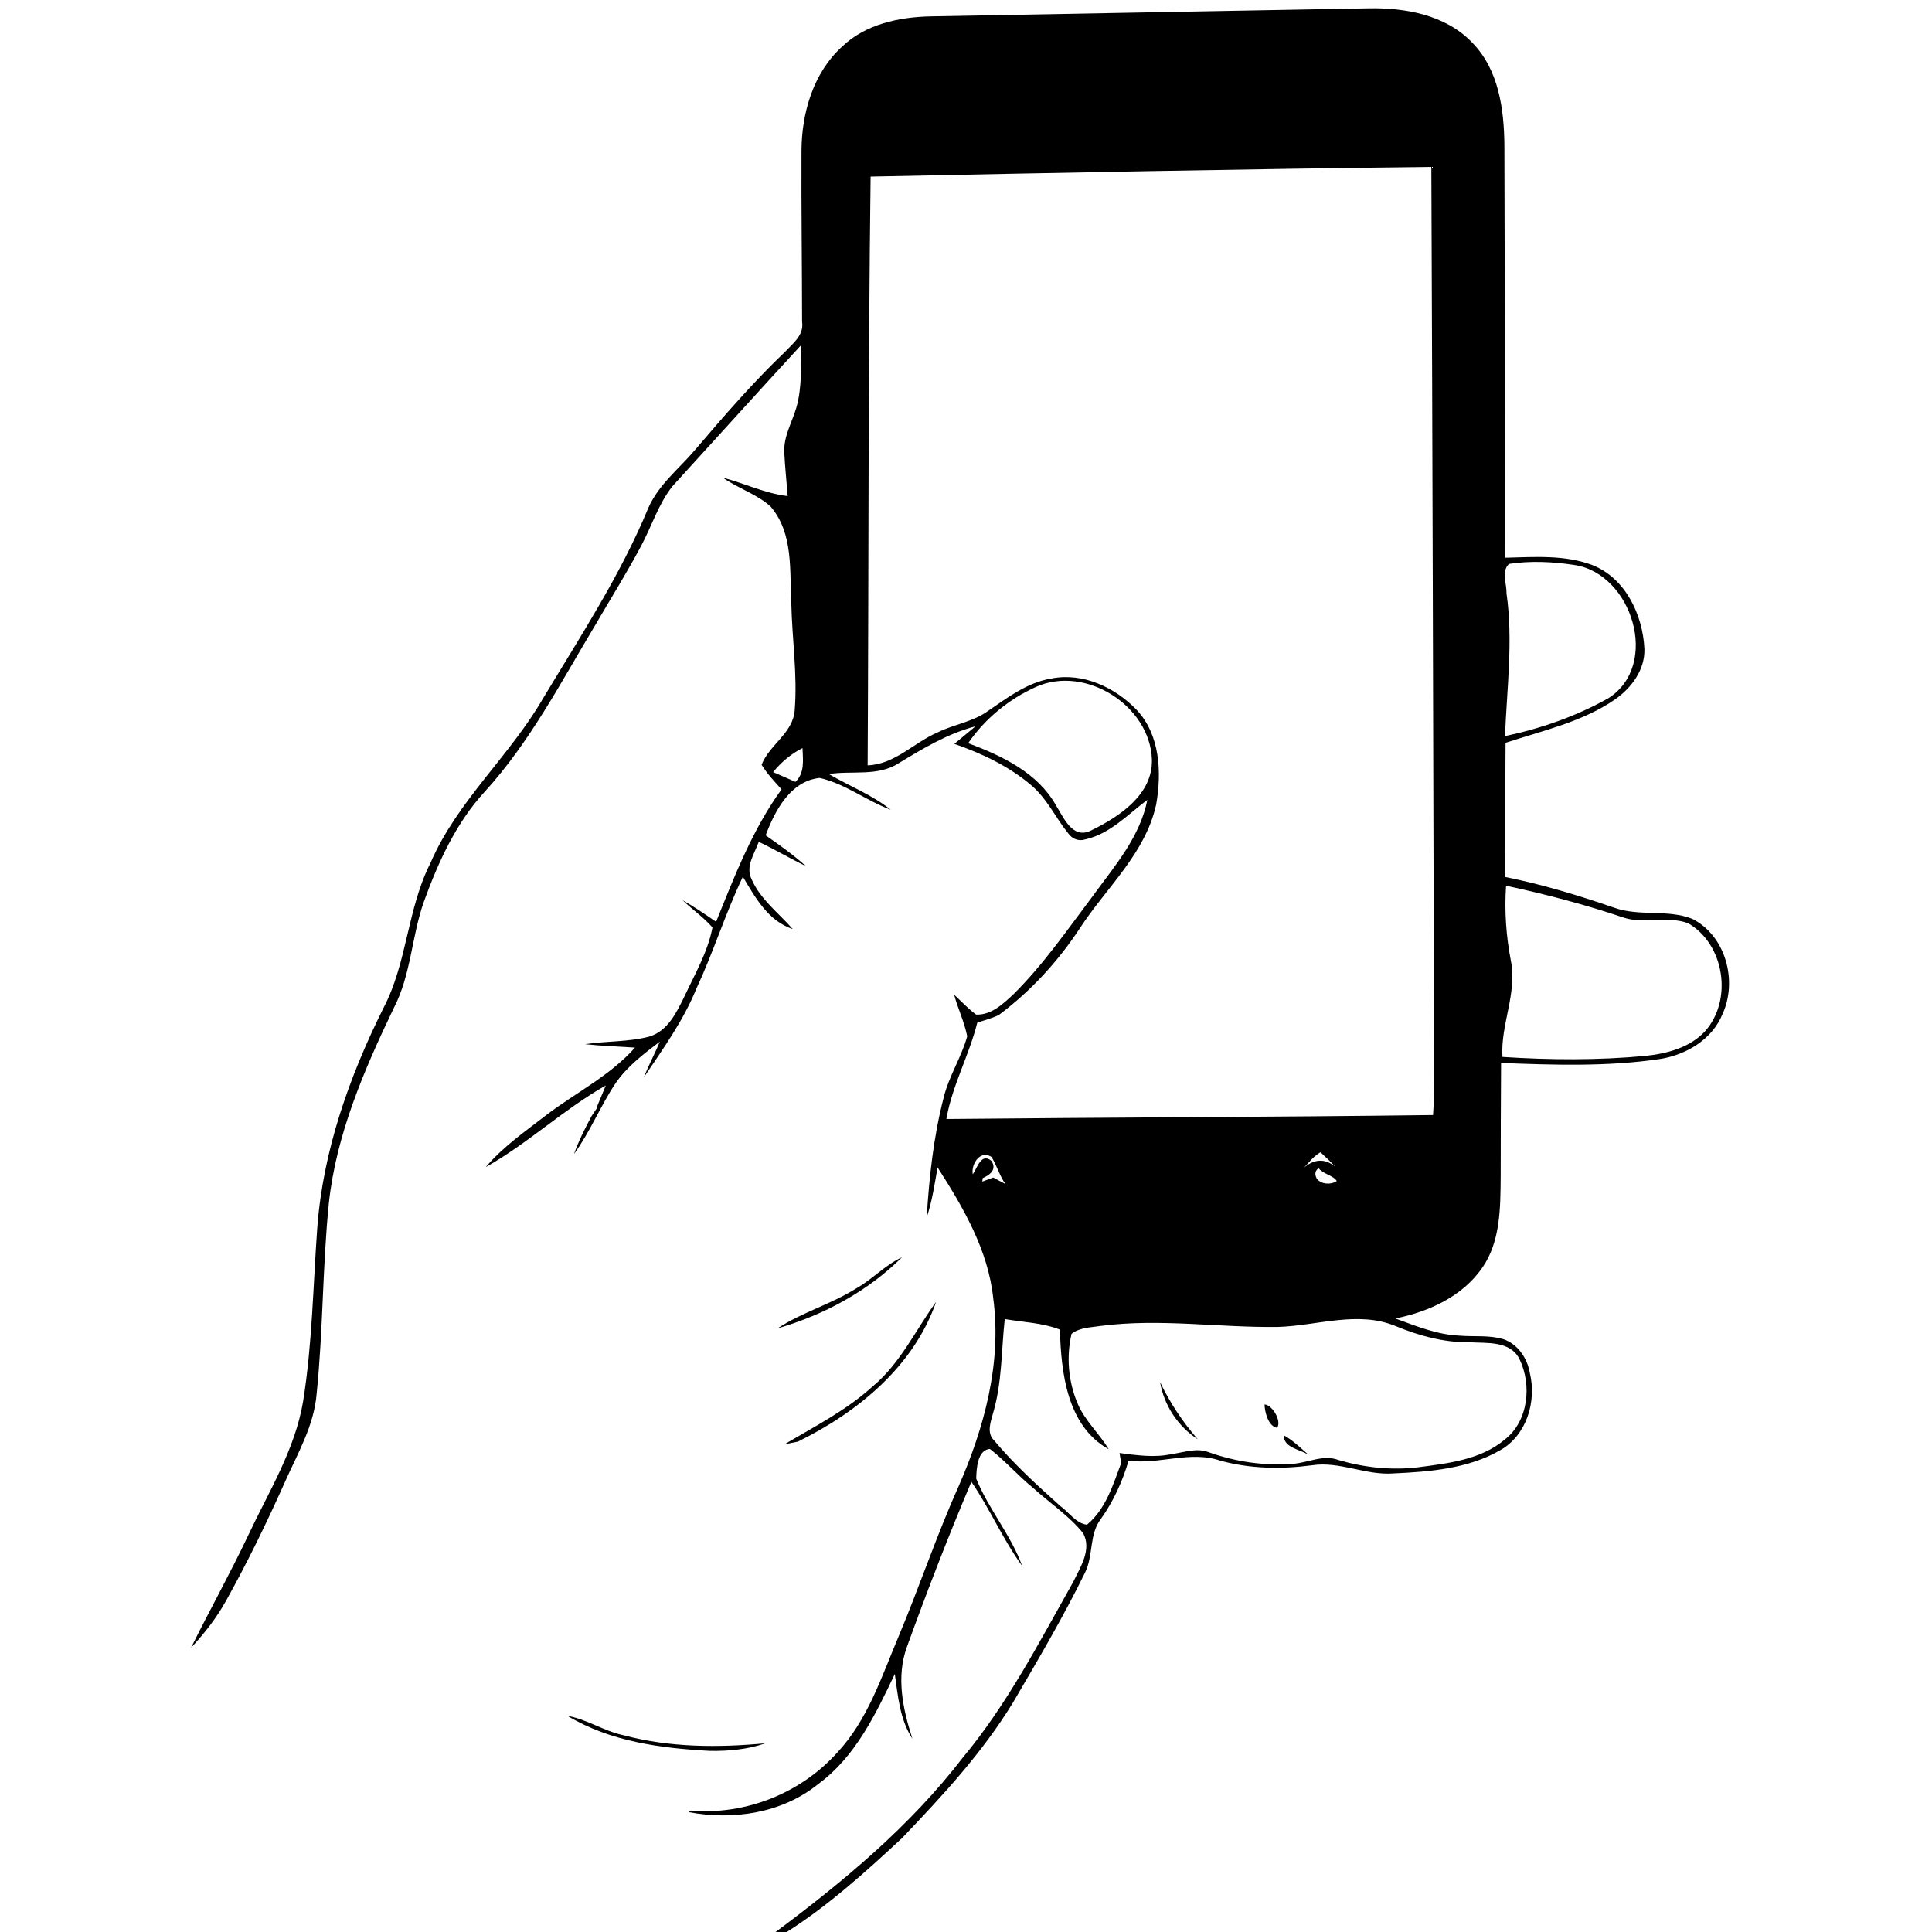<?xml version="1.0" encoding="UTF-8" ?>
<!DOCTYPE svg PUBLIC "-//W3C//DTD SVG 1.1//EN" "http://www.w3.org/Graphics/SVG/1.1/DTD/svg11.dtd">
<svg width="384pt" height="384pt" viewBox="0 0 384 384" version="1.1" xmlns="http://www.w3.org/2000/svg">
<path fill="#000000" opacity="1.00" d=" M 184.98 3.25 C 213.98 2.71 242.99 2.19 271.99 1.65 C 279.31 1.51 287.32 2.94 292.59 8.45 C 297.90 13.81 298.96 21.77 299.01 28.98 C 299.10 56.27 299.13 83.56 299.17 110.85 C 304.96 110.71 311.03 110.23 316.55 112.33 C 323.12 114.97 326.52 122.24 326.84 128.97 C 326.97 133.11 324.28 136.72 321.02 139.00 C 314.53 143.49 306.64 145.21 299.24 147.64 C 299.16 156.53 299.26 165.42 299.18 174.31 C 306.55 175.78 313.75 177.97 320.85 180.42 C 325.86 182.20 331.40 180.68 336.34 182.62 C 342.99 185.96 345.39 194.93 342.38 201.51 C 340.32 206.62 335.10 209.70 329.83 210.50 C 319.41 212.03 308.84 211.67 298.35 211.27 C 298.31 218.84 298.27 226.42 298.27 234.00 C 298.21 240.09 298.24 246.70 294.65 251.92 C 290.70 257.68 284.00 260.71 277.34 262.06 C 281.47 263.56 285.61 265.28 290.06 265.47 C 292.97 265.72 295.99 265.32 298.83 266.18 C 301.72 267.16 303.58 270.02 304.08 272.94 C 305.42 278.59 303.43 285.29 298.16 288.25 C 291.80 291.92 284.20 292.52 277.01 292.85 C 271.50 293.29 266.31 290.39 260.80 291.23 C 254.72 292.04 248.47 291.95 242.53 290.31 C 236.56 288.26 230.42 291.14 224.31 290.32 C 223.10 294.46 221.30 298.39 218.80 301.91 C 216.43 305.00 217.35 309.20 215.65 312.58 C 211.33 321.39 206.35 329.85 201.39 338.31 C 195.32 348.30 187.34 356.91 179.30 365.32 C 172.08 372.03 164.71 378.71 156.37 384.00 L 154.16 384.00 C 167.76 373.88 180.96 362.87 191.34 349.37 C 200.21 338.73 206.57 326.36 213.34 314.36 C 214.74 311.45 217.04 307.97 215.28 304.73 C 212.46 301.23 208.63 298.73 205.32 295.72 C 202.32 293.29 199.79 290.34 196.74 287.98 C 194.24 288.22 194.09 291.91 194.03 293.88 C 196.48 299.96 200.91 305.04 203.16 311.23 C 199.31 305.96 196.76 299.89 193.07 294.52 C 188.49 305.32 184.26 316.28 180.26 327.32 C 178.08 333.32 179.45 339.72 181.35 345.59 C 178.84 341.77 178.48 337.12 177.85 332.72 C 174.02 340.75 170.00 349.21 162.62 354.60 C 155.46 360.40 145.72 361.84 136.85 360.17 L 137.35 359.87 C 148.17 360.79 159.13 356.43 166.38 348.37 C 172.43 341.93 175.18 333.37 178.54 325.40 C 182.72 315.48 186.11 305.25 190.53 295.42 C 195.63 283.77 199.13 270.90 197.42 258.11 C 196.44 248.52 191.45 239.98 186.35 232.03 C 185.76 235.37 185.27 238.76 184.18 241.99 C 184.69 233.99 185.54 225.94 187.56 218.16 C 188.59 213.90 191.08 210.18 192.24 205.97 C 191.68 203.13 190.39 200.49 189.64 197.70 C 191.08 199.03 192.42 200.49 194.01 201.66 C 197.09 201.77 199.45 199.46 201.54 197.51 C 207.46 191.61 212.22 184.69 217.24 178.04 C 221.52 172.14 226.59 166.37 228.04 158.99 C 224.14 161.89 220.61 165.76 215.69 166.84 C 214.42 167.25 213.11 166.75 212.35 165.68 C 209.80 162.54 208.10 158.71 204.95 156.06 C 200.51 152.28 195.15 149.75 189.68 147.85 C 191.09 146.70 192.49 145.53 193.89 144.36 C 188.37 145.80 183.47 148.75 178.65 151.68 C 174.50 154.38 169.36 153.12 164.74 153.85 C 168.82 156.25 173.31 157.96 177.04 160.94 C 172.19 159.15 168.00 155.77 162.92 154.62 C 157.10 155.22 154.03 161.12 152.18 166.03 C 154.94 167.95 157.68 169.90 160.18 172.15 C 157.01 170.63 153.99 168.82 150.81 167.32 C 149.98 169.66 148.11 172.21 149.38 174.74 C 151.11 178.76 154.75 181.44 157.56 184.66 C 152.65 183.02 150.13 178.41 147.65 174.26 C 144.20 181.47 141.84 189.15 138.45 196.40 C 135.86 202.82 131.79 208.44 127.96 214.15 C 128.91 211.73 130.15 209.43 131.15 207.03 C 127.92 209.48 124.62 211.98 122.31 215.36 C 119.31 219.88 117.28 224.98 114.09 229.37 C 115.01 226.76 116.27 224.29 117.57 221.85 C 117.83 221.46 118.35 220.69 118.61 220.30 L 118.67 219.92 C 119.25 218.52 119.84 217.13 120.41 215.74 C 112.02 220.49 104.96 227.25 96.55 231.97 C 99.97 227.93 104.36 224.90 108.51 221.68 C 114.40 217.18 121.23 213.84 126.21 208.22 C 122.91 207.99 119.59 207.90 116.30 207.54 C 120.51 206.89 124.84 207.12 128.97 206.05 C 132.70 204.99 134.48 201.22 136.05 198.02 C 138.13 193.57 140.68 189.21 141.61 184.34 C 139.84 182.31 137.61 180.78 135.67 178.93 C 137.98 180.22 140.16 181.72 142.33 183.22 C 145.99 174.14 149.56 164.87 155.34 156.89 C 153.93 155.34 152.48 153.79 151.37 152.01 C 152.94 147.97 157.70 145.68 157.96 141.05 C 158.51 134.03 157.43 126.99 157.28 119.97 C 156.92 113.45 157.75 106.08 153.21 100.73 C 150.46 98.18 146.71 97.10 143.67 94.93 C 147.99 96.08 152.08 98.07 156.56 98.60 C 156.34 95.71 156.02 92.82 155.88 89.93 C 155.72 86.70 157.47 83.87 158.33 80.86 C 159.42 76.85 159.18 72.66 159.27 68.55 C 150.67 77.88 142.19 87.30 133.64 96.66 C 130.85 100.20 129.53 104.58 127.43 108.50 C 124.57 113.89 121.32 119.06 118.26 124.33 C 111.46 135.64 105.32 147.52 96.36 157.34 C 90.65 163.54 87.11 171.35 84.26 179.19 C 81.81 186.10 81.71 193.70 78.30 200.29 C 72.40 212.59 66.86 225.37 65.37 239.06 C 64.09 251.67 64.23 264.38 62.94 276.98 C 62.44 283.34 59.14 288.90 56.61 294.61 C 53.06 302.56 49.24 310.40 45.01 318.02 C 43.11 321.49 40.66 324.62 37.97 327.51 C 41.66 320.04 45.73 312.77 49.29 305.25 C 53.38 296.53 58.64 288.15 60.25 278.51 C 62.07 267.11 62.23 255.53 63.06 244.04 C 64.20 228.71 69.42 213.98 76.24 200.30 C 80.97 191.26 80.93 180.64 85.55 171.55 C 90.84 159.25 101.28 150.32 107.91 138.85 C 115.36 126.47 123.35 114.28 128.89 100.88 C 130.95 96.25 135.06 93.09 138.26 89.29 C 143.92 82.65 149.64 76.04 155.96 70.00 C 157.54 68.30 159.84 66.63 159.42 63.99 C 159.41 52.66 159.25 41.33 159.30 30.01 C 159.33 22.46 161.63 14.51 167.34 9.29 C 172.02 4.80 178.69 3.38 184.98 3.25 M 173.04 35.10 C 172.54 74.10 172.67 113.12 172.45 152.12 C 177.88 151.93 181.64 147.58 186.38 145.56 C 189.63 143.95 193.39 143.48 196.37 141.31 C 200.26 138.65 204.19 135.64 208.97 134.86 C 215.24 133.62 221.61 136.62 225.90 141.07 C 230.58 146.03 230.92 153.52 229.80 159.89 C 227.67 169.63 219.88 176.43 214.64 184.48 C 210.30 191.08 204.89 196.98 198.56 201.71 C 197.20 202.40 195.68 202.76 194.24 203.27 C 192.61 209.80 189.25 215.75 188.10 222.41 C 220.34 222.08 252.59 222.04 284.83 221.62 C 285.27 215.42 284.93 209.20 285.01 203.00 C 284.85 146.39 284.73 89.78 284.49 33.18 C 247.34 33.59 210.18 34.34 173.04 35.10 M 299.92 112.08 C 298.36 113.58 299.48 115.97 299.42 117.85 C 300.78 127.31 299.50 136.83 299.13 146.31 C 306.26 144.81 313.31 142.35 319.67 138.78 C 330.06 132.18 324.39 113.97 312.90 112.29 C 308.61 111.64 304.21 111.43 299.92 112.08 M 205.88 136.54 C 200.53 138.95 195.75 142.86 192.43 147.71 C 199.14 150.22 206.23 153.56 209.89 160.08 C 211.44 162.55 213.20 166.93 216.89 165.05 C 222.45 162.34 229.17 157.92 228.95 150.93 C 228.56 140.24 215.70 132.10 205.88 136.54 M 153.66 153.46 C 155.14 154.11 156.63 154.75 158.11 155.40 C 159.98 153.60 159.59 151.02 159.50 148.69 C 157.23 149.84 155.27 151.49 153.66 153.46 M 299.34 176.04 C 299.00 181.06 299.35 186.09 300.31 191.02 C 301.57 197.46 298.23 203.62 298.62 210.07 C 308.10 210.69 317.64 210.75 327.11 209.86 C 331.38 209.40 335.91 208.22 338.92 204.94 C 344.43 198.72 342.77 187.67 335.53 183.50 C 331.37 181.95 326.74 183.80 322.53 182.32 C 314.94 179.76 307.17 177.73 299.34 176.04 M 193.35 233.40 C 194.20 232.25 195.00 228.97 197.08 230.76 C 198.16 232.51 196.73 233.54 195.32 234.16 L 195.24 234.85 C 195.78 234.65 196.87 234.24 197.41 234.04 C 198.22 234.46 199.03 234.89 199.83 235.33 C 198.65 233.66 198.14 231.64 197.05 229.94 C 194.84 228.51 192.98 231.34 193.35 233.40 M 259.18 232.08 C 261.18 230.38 263.29 230.18 265.37 231.87 C 264.44 230.87 263.45 229.93 262.46 229.02 C 261.13 229.76 260.21 231.00 259.18 232.08 M 262.08 232.18 C 261.36 232.70 261.25 233.41 261.74 234.30 C 262.64 235.42 264.56 235.53 265.69 234.73 C 264.98 233.59 263.00 233.38 262.08 232.18 M 253.95 263.74 C 242.28 263.89 230.58 262.03 218.93 263.52 C 216.92 263.84 214.66 263.80 212.98 265.11 C 211.92 269.62 212.33 274.54 214.13 278.83 C 215.55 282.32 218.46 284.85 220.36 288.05 C 212.07 283.43 210.89 272.80 210.67 264.27 C 207.17 262.90 203.36 262.81 199.70 262.17 C 199.02 268.40 199.18 274.78 197.39 280.84 C 196.91 282.63 196.02 284.82 197.63 286.35 C 201.58 291.06 206.15 295.21 210.71 299.31 C 212.44 300.54 213.84 302.77 216.03 303.05 C 219.76 300.00 221.22 295.13 222.85 290.77 C 222.76 290.28 222.60 289.29 222.51 288.80 C 225.96 289.24 229.48 289.77 232.93 289.00 C 235.31 288.68 237.79 287.73 240.16 288.61 C 245.52 290.53 251.25 291.38 256.93 290.95 C 259.98 290.74 262.99 289.04 266.04 290.19 C 271.21 291.70 276.61 292.28 281.97 291.62 C 287.87 290.84 294.29 290.13 299.04 286.16 C 303.78 282.51 304.51 275.30 302.01 270.14 C 300.15 266.41 295.46 267.01 291.99 266.78 C 286.93 266.84 282.01 265.48 277.37 263.56 C 269.82 260.45 261.72 263.53 253.95 263.74 Z" />
<path fill="#000000" opacity="1.00" d=" M 170.06 256.15 C 173.33 254.35 175.87 251.45 179.28 249.89 C 172.47 256.66 163.74 261.37 154.56 264.02 C 159.41 260.81 165.14 259.25 170.06 256.15 Z" />
<path fill="#000000" opacity="1.00" d=" M 173.53 275.49 C 178.97 270.94 181.97 264.38 186.06 258.75 C 181.60 271.61 170.44 280.71 158.58 286.54 C 157.92 286.67 156.60 286.93 155.94 287.06 C 161.98 283.48 168.31 280.26 173.53 275.49 Z" />
<path fill="#000000" opacity="1.00" d=" M 230.57 274.70 C 232.54 278.83 235.06 282.61 238.06 286.07 C 234.12 283.52 231.36 279.32 230.57 274.70 Z" />
<path fill="#000000" opacity="1.00" d=" M 251.34 279.14 C 252.92 279.28 254.79 282.44 253.83 283.79 C 252.10 283.50 251.37 280.69 251.34 279.14 Z" />
<path fill="#000000" opacity="1.00" d=" M 255.15 285.27 C 257.01 286.29 258.55 287.84 260.15 289.22 C 258.47 288.03 255.16 287.86 255.15 285.27 Z" />
<path fill="#000000" opacity="1.00" d=" M 112.79 341.04 C 116.71 341.73 120.07 344.10 123.97 344.90 C 133.16 347.36 142.74 347.37 152.14 346.49 C 148.59 347.72 144.82 348.06 141.09 348.00 C 131.35 347.48 121.31 346.16 112.79 341.04 Z" />
</svg>
